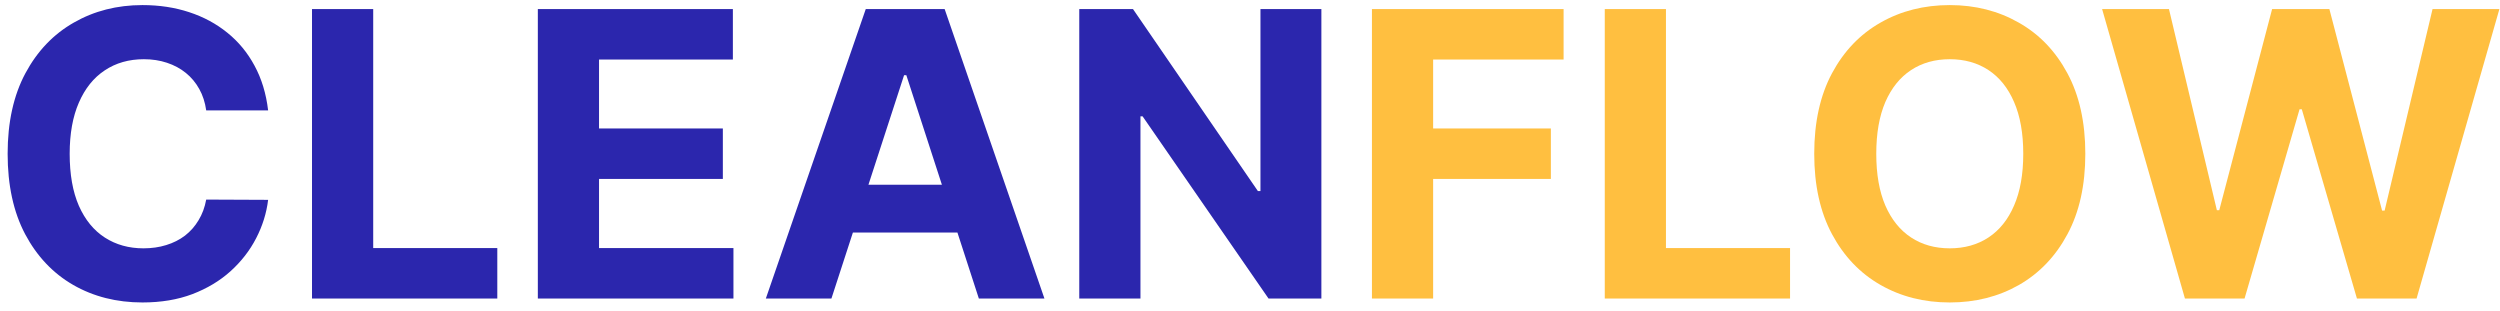 <svg width="201" height="25" viewBox="0 0 201 25" fill="none" xmlns="http://www.w3.org/2000/svg">
<path d="M21.557 8.875H16.579C16.489 8.231 16.303 7.659 16.023 7.159C15.742 6.652 15.383 6.22 14.943 5.864C14.504 5.508 13.996 5.235 13.421 5.045C12.852 4.856 12.235 4.761 11.568 4.761C10.364 4.761 9.314 5.061 8.42 5.659C7.527 6.25 6.833 7.114 6.341 8.25C5.848 9.379 5.602 10.75 5.602 12.364C5.602 14.023 5.848 15.417 6.341 16.546C6.841 17.674 7.538 18.526 8.432 19.102C9.326 19.678 10.36 19.966 11.534 19.966C12.193 19.966 12.803 19.879 13.364 19.704C13.932 19.53 14.436 19.276 14.875 18.943C15.314 18.602 15.678 18.189 15.966 17.704C16.261 17.22 16.466 16.667 16.579 16.046L21.557 16.068C21.428 17.136 21.106 18.167 20.591 19.159C20.083 20.144 19.398 21.026 18.534 21.807C17.678 22.579 16.655 23.193 15.466 23.648C14.284 24.095 12.947 24.318 11.454 24.318C9.379 24.318 7.523 23.849 5.886 22.909C4.258 21.97 2.97 20.61 2.023 18.829C1.083 17.049 0.614 14.894 0.614 12.364C0.614 9.826 1.091 7.667 2.045 5.886C3 4.106 4.295 2.75 5.932 1.818C7.568 0.879 9.409 0.409 11.454 0.409C12.803 0.409 14.053 0.598 15.204 0.977C16.364 1.356 17.39 1.909 18.284 2.636C19.178 3.356 19.905 4.239 20.466 5.284C21.034 6.33 21.398 7.527 21.557 8.875ZM25.085 24V0.727H30.006V19.943H39.983V24H25.085ZM43.242 24V0.727H58.923V4.784H48.162V10.329H58.117V14.386H48.162V19.943H58.969V24H43.242ZM66.847 24H61.574L69.608 0.727H75.949L83.972 24H78.699L72.869 6.045H72.688L66.847 24ZM66.517 14.852H78.972V18.693H66.517V14.852ZM106.239 0.727V24H101.989L91.864 9.352H91.693V24H86.773V0.727H91.091L101.136 15.364H101.341V0.727H106.239Z" fill="#2B26AD"/>
<path d="M110.304 24V0.727H125.713V4.784H115.224V10.329H124.69V14.386H115.224V24H110.304ZM129.023 24V0.727H133.943V19.943H143.92V24H129.023ZM167.659 12.364C167.659 14.902 167.178 17.061 166.216 18.841C165.261 20.621 163.958 21.981 162.307 22.921C160.663 23.852 158.814 24.318 156.761 24.318C154.693 24.318 152.837 23.849 151.193 22.909C149.549 21.97 148.25 20.61 147.295 18.829C146.341 17.049 145.864 14.894 145.864 12.364C145.864 9.826 146.341 7.667 147.295 5.886C148.25 4.106 149.549 2.75 151.193 1.818C152.837 0.879 154.693 0.409 156.761 0.409C158.814 0.409 160.663 0.879 162.307 1.818C163.958 2.75 165.261 4.106 166.216 5.886C167.178 7.667 167.659 9.826 167.659 12.364ZM162.67 12.364C162.67 10.72 162.424 9.333 161.932 8.205C161.447 7.076 160.761 6.22 159.875 5.636C158.989 5.053 157.951 4.761 156.761 4.761C155.572 4.761 154.534 5.053 153.648 5.636C152.761 6.22 152.072 7.076 151.58 8.205C151.095 9.333 150.852 10.72 150.852 12.364C150.852 14.008 151.095 15.394 151.58 16.523C152.072 17.651 152.761 18.508 153.648 19.091C154.534 19.674 155.572 19.966 156.761 19.966C157.951 19.966 158.989 19.674 159.875 19.091C160.761 18.508 161.447 17.651 161.932 16.523C162.424 15.394 162.67 14.008 162.67 12.364ZM175.668 24L169.009 0.727H174.384L178.236 16.898H178.429L182.679 0.727H187.281L191.52 16.932H191.724L195.577 0.727H200.952L194.293 24H189.497L185.065 8.784H184.884L180.463 24H175.668Z" fill="#FFBF40"/>
</svg>
